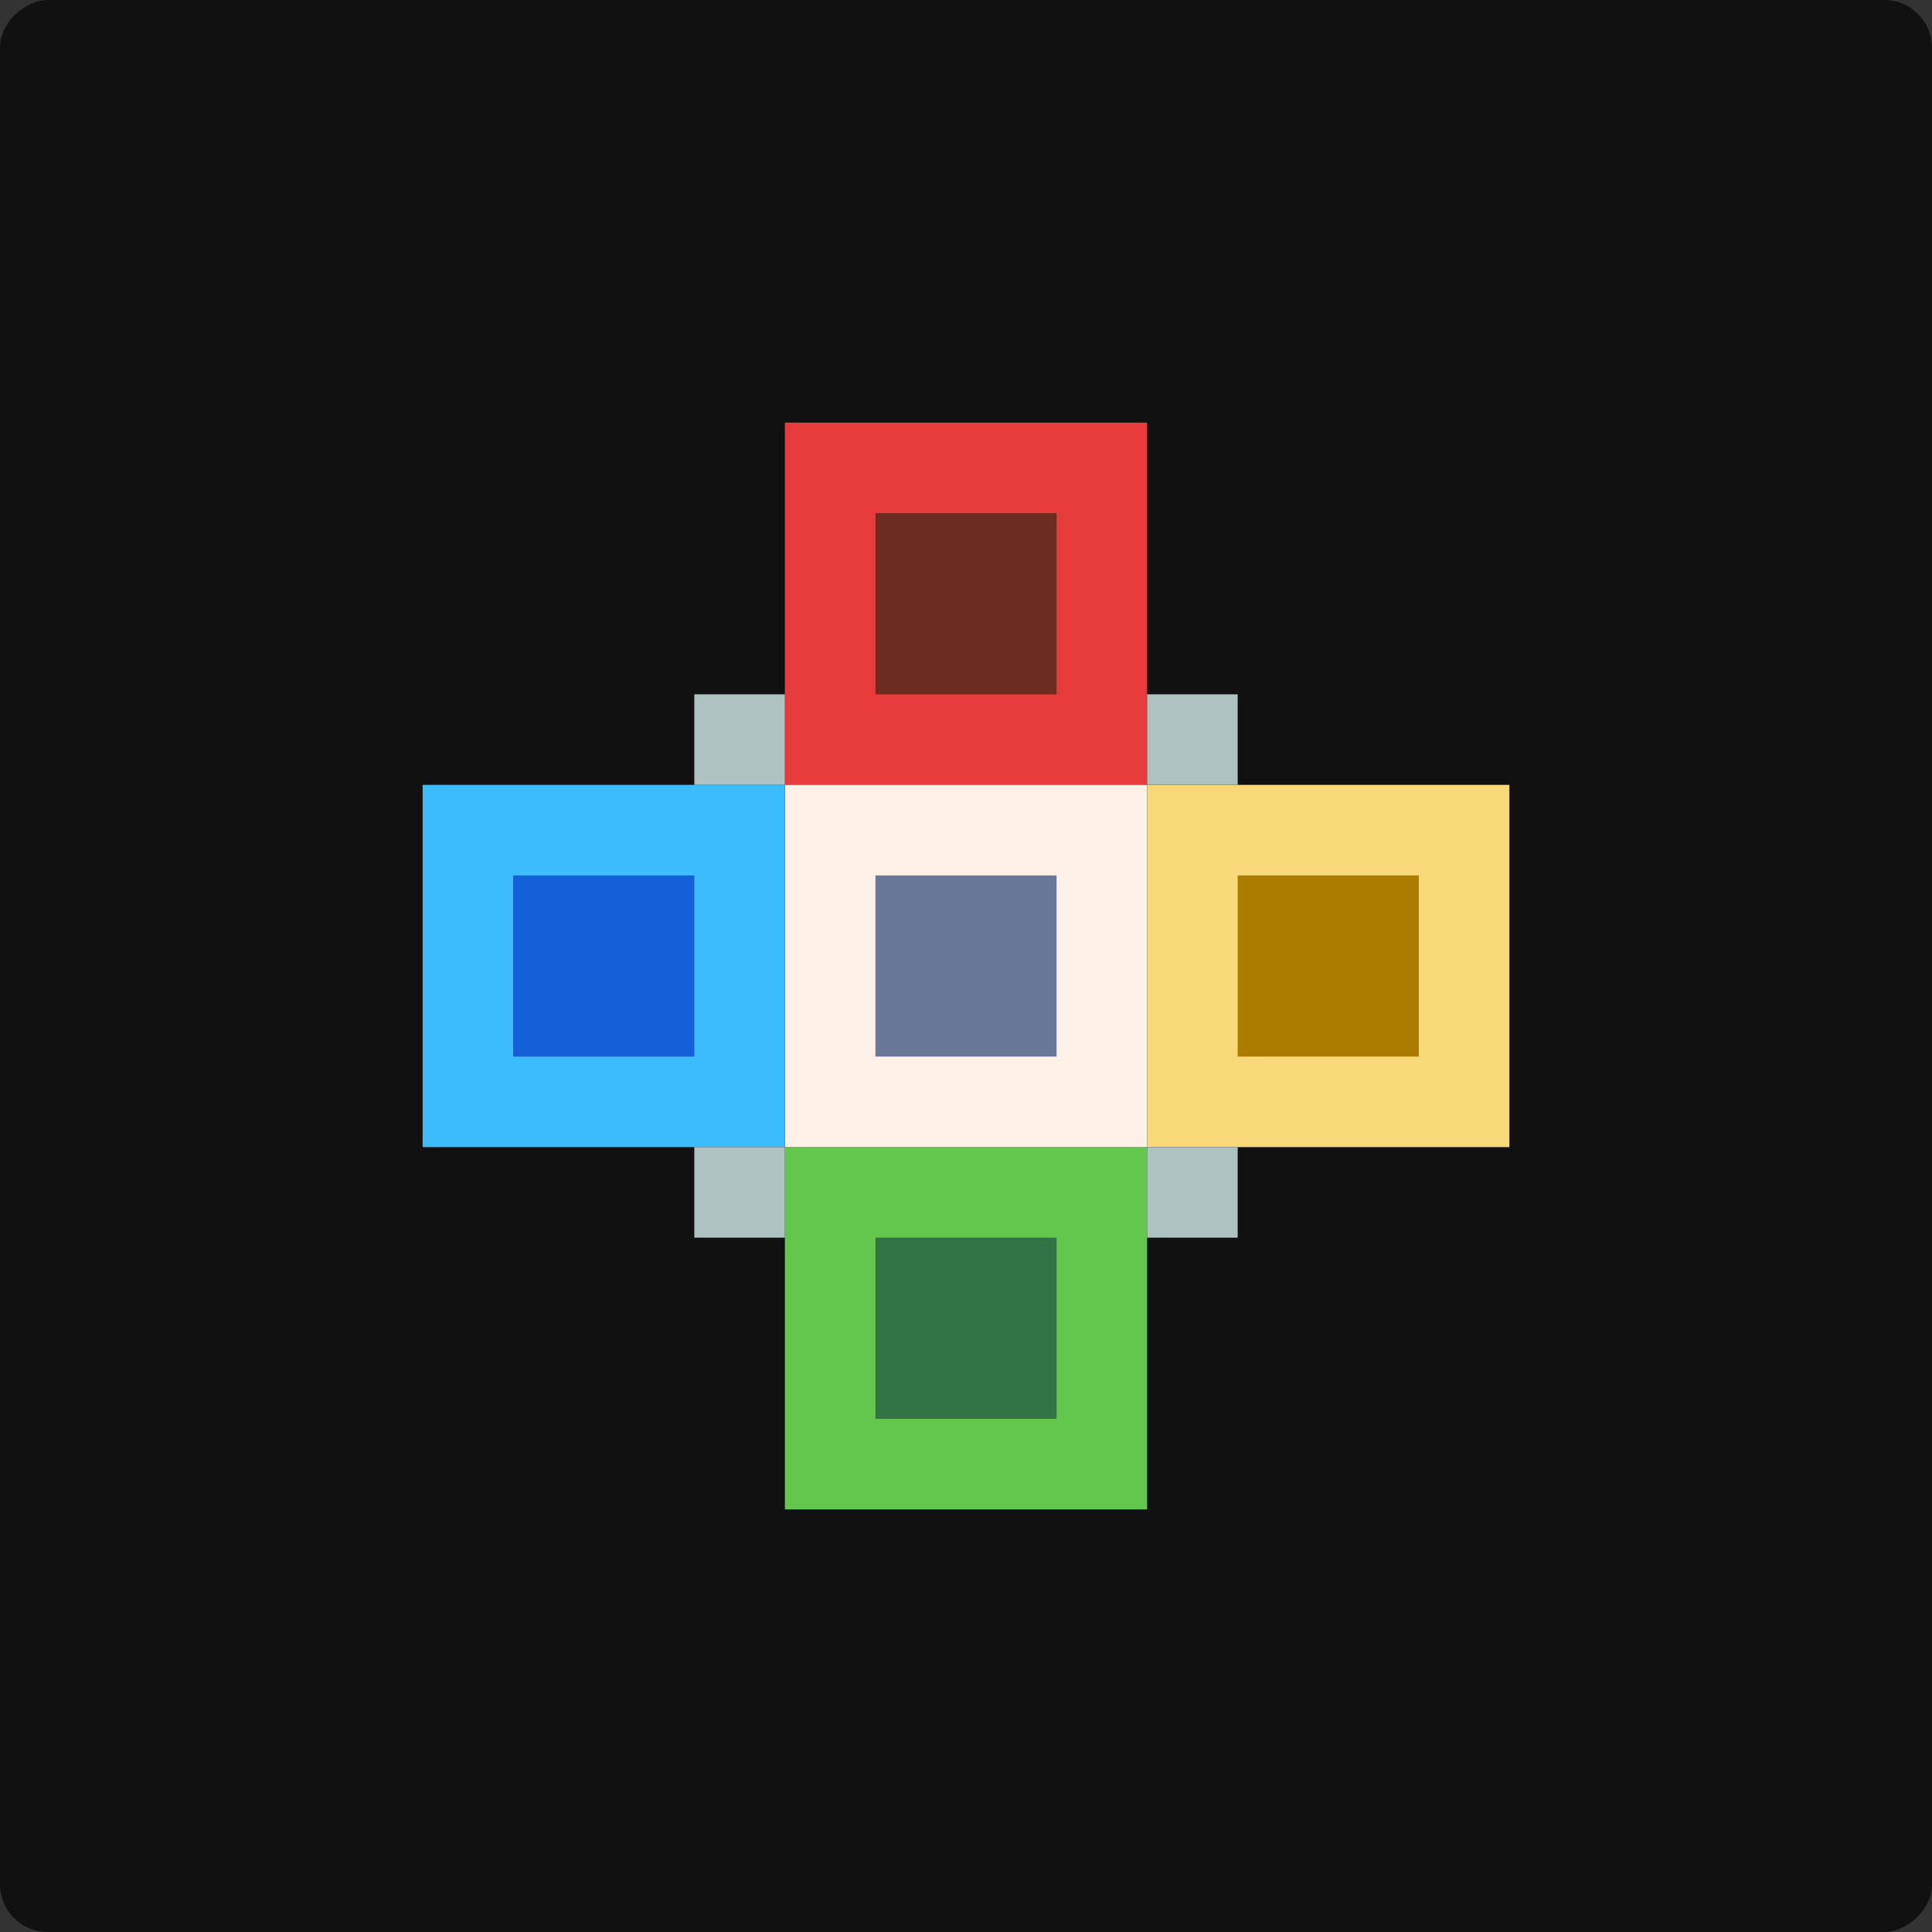 <?xml version="1.0" encoding="UTF-8" standalone="no"?>
<!-- Created with Inkscape (http://www.inkscape.org/) -->

<svg
   width="512"
   height="512"
   viewBox="0 0 512 512"
   version="1.1"
   id="svg1"
   inkscape:version="1.3.2 (091e20e, 2023-11-25)"
   xml:space="preserve"
   sodipodi:docname="icon-src.svg"
   xmlns:inkscape="http://www.inkscape.org/namespaces/inkscape"
   xmlns:sodipodi="http://sodipodi.sourceforge.net/DTD/sodipodi-0.dtd"
   xmlns="http://www.w3.org/2000/svg"
   xmlns:svg="http://www.w3.org/2000/svg"
   xmlns:rdf="http://www.w3.org/1999/02/22-rdf-syntax-ns#"
   xmlns:cc="http://creativecommons.org/ns#"
   xmlns:dc="http://purl.org/dc/elements/1.1/"><rect x="0" y="0" width="512" height="512" fill="#333333" stroke="none"/><sodipodi:namedview
     id="namedview1"
     pagecolor="#ffffff"
     bordercolor="#666666"
     borderopacity="1.0"
     inkscape:showpageshadow="2"
     inkscape:pageopacity="0.0"
     inkscape:pagecheckerboard="0"
     inkscape:deskcolor="#adadad"
     inkscape:document-units="px"
     showborder="false"
     showgrid="false"
     inkscape:clip-to-page="false"
     inkscape:zoom="0.6904013"
     inkscape:cx="431.63302"
     inkscape:cy="446.84157"
     inkscape:window-width="1920"
     inkscape:window-height="1051"
     inkscape:window-x="0"
     inkscape:window-y="0"
     inkscape:window-maximized="1"
     inkscape:current-layer="layer1"
     showguides="true"><inkscape:grid
       id="grid1"
       units="px"
       originx="0"
       originy="0"
       spacingx="8"
       spacingy="8"
       empcolor="#0099e5"
       empopacity="0.302"
       color="#0099e5"
       opacity="0.149"
       empspacing="5"
       dotted="false"
       gridanglex="30"
       gridanglez="30"
       visible="false" /></sodipodi:namedview><defs
     id="defs1" /><g
     inkscape:label="Camada 1"
     inkscape:groupmode="layer"
     id="layer1"><rect
       style="fill:#111111;fill-opacity:1;fill-rule:evenodd;stroke-width:4;stroke-linecap:round"
       id="rect1-2"
       width="512"
       height="512"
       x="0"
       y="-512"
       rx="12.623"
       ry="12.623"
       inkscape:export-filename="icon.png"
       inkscape:export-xdpi="96"
       inkscape:export-ydpi="96"
       transform="rotate(90)" /><rect
       style="fill:#63c64d;fill-opacity:1;fill-rule:evenodd;stroke:none;stroke-width:7.995;stroke-linecap:round"
       id="rect2-0"
       width="96"
       height="96"
       x="304"
       y="-304"
       transform="rotate(90)" /><rect
       style="fill:#e83b3b;fill-opacity:1;fill-rule:evenodd;stroke:none;stroke-width:7.995;stroke-linecap:round"
       id="rect4-2"
       width="96"
       height="96"
       x="112"
       y="-304"
       transform="rotate(90)" /><rect
       style="fill:#6c2c1f;fill-opacity:1;fill-rule:evenodd;stroke:none;stroke-width:3.997;stroke-linecap:round"
       id="rect4-5-2-3"
       width="48"
       height="48"
       x="136"
       y="-280"
       transform="rotate(90)" /><rect
       style="fill:#fff1e8;fill-opacity:1;fill-rule:evenodd;stroke:none;stroke-width:7.995;stroke-linecap:round"
       id="rect4-2-6"
       width="96"
       height="96"
       x="208"
       y="-304"
       transform="rotate(90)" /><rect
       style="fill:#6a7799;fill-opacity:1;fill-rule:evenodd;stroke:none;stroke-width:3.997;stroke-linecap:round"
       id="rect4-5-2-3-29"
       width="48"
       height="48"
       x="232"
       y="-280"
       transform="rotate(90)" /><rect
       style="fill:#f8d878;fill-opacity:1;fill-rule:evenodd;stroke:none;stroke-width:7.995;stroke-linecap:round"
       id="rect5-7"
       width="96"
       height="96"
       x="208"
       y="-400"
       transform="rotate(90)" /><rect
       style="fill:#3cbcfc;fill-opacity:1;fill-rule:evenodd;stroke:none;stroke-width:7.995;stroke-linecap:round"
       id="rect6-5"
       width="96"
       height="96"
       x="208"
       y="-208"
       transform="rotate(90)" /><rect
       style="fill:#ac7c00;fill-opacity:1;fill-rule:evenodd;stroke:none;stroke-width:3.997;stroke-linecap:round"
       id="rect4-5-2-7-9"
       width="48"
       height="48"
       x="232"
       y="-376"
       transform="rotate(90)" /><rect
       style="fill:#155fd9;fill-opacity:1;fill-rule:evenodd;stroke:none;stroke-width:3.997;stroke-linecap:round"
       id="rect4-5-2-7-6-2"
       width="48"
       height="48"
       x="232"
       y="-184"
       transform="rotate(90)" /><rect
       style="fill:#327345;fill-opacity:1;fill-rule:evenodd;stroke:none;stroke-width:3.997;stroke-linecap:round"
       id="rect4-5-2-7-61-2"
       width="48"
       height="48"
       x="328"
       y="-280"
       transform="rotate(90)" /><rect
       style="fill:#aec2c2;fill-opacity:1;fill-rule:evenodd;stroke-width:10;stroke-linecap:round"
       id="rect1"
       width="24"
       height="24"
       x="184"
       y="184" /><rect
       style="fill:#aec2c2;fill-opacity:1;fill-rule:evenodd;stroke-width:10;stroke-linecap:round"
       id="rect1-5"
       width="24"
       height="24"
       x="304"
       y="184" /><rect
       style="fill:#aec2c2;fill-opacity:1;fill-rule:evenodd;stroke-width:10;stroke-linecap:round"
       id="rect1-8"
       width="24"
       height="24"
       x="304"
       y="304" /><rect
       style="fill:#aec2c2;fill-opacity:1;fill-rule:evenodd;stroke-width:10;stroke-linecap:round"
       id="rect1-6"
       width="24"
       height="24"
       x="184"
       y="304" /></g></svg>
